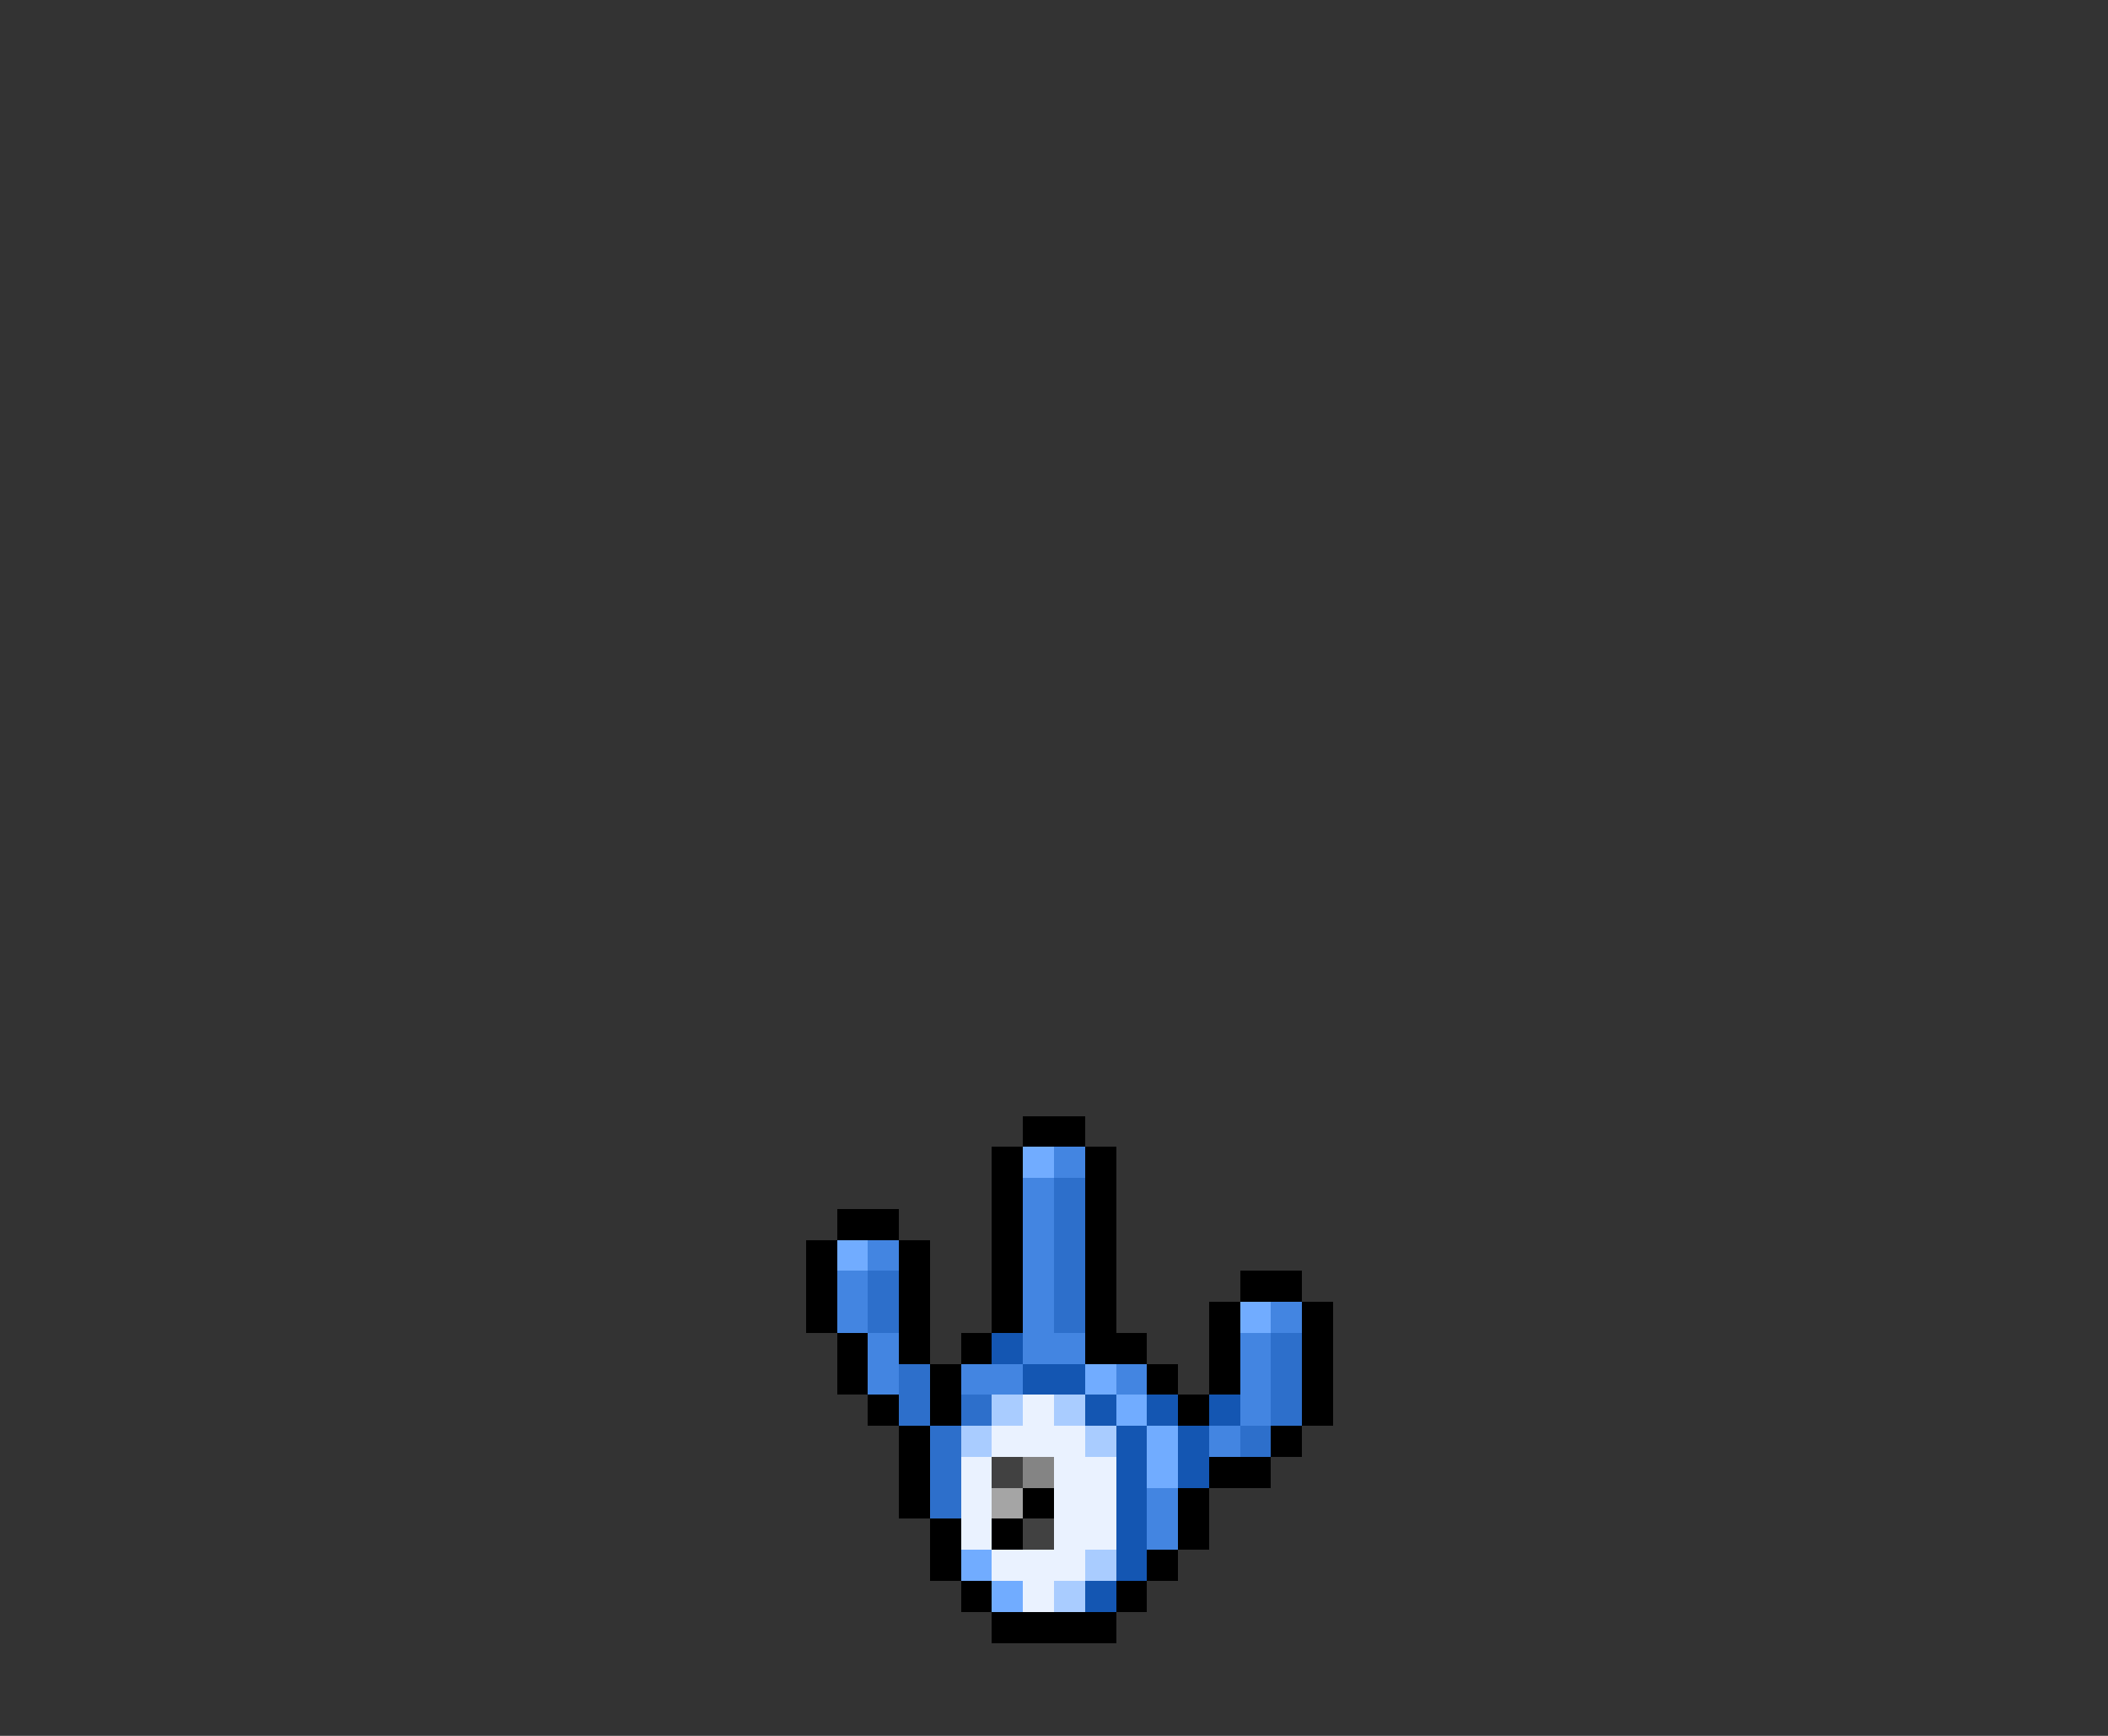 <svg xmlns="http://www.w3.org/2000/svg" viewBox="0 -0.5 68 56" shape-rendering="crispEdges">
<rect x="0" y="-0.5" width="68" height="56" fill="#333333" stroke="none"/>
<path stroke="#000000" d="M33 36h2M32 37h1M35 37h1M32 38h1M35 38h1M27 39h2M32 39h1M35 39h1M26 40h1M29 40h1M32 40h1M35 40h1M26 41h1M29 41h1M32 41h1M35 41h1M40 41h2M26 42h1M29 42h1M32 42h1M35 42h1M39 42h1M42 42h1M27 43h1M29 43h1M31 43h1M35 43h2M39 43h1M42 43h1M27 44h1M30 44h1M37 44h1M39 44h1M42 44h1M28 45h1M30 45h1M38 45h1M42 45h1M29 46h1M41 46h1M29 47h1M39 47h2M29 48h1M33 48h1M38 48h1M30 49h1M32 49h1M38 49h1M30 50h1M37 50h1M31 51h1M36 51h1M32 52h4" />
<path stroke="#71acff" d="M33 37h1M27 40h1M40 42h1M35 44h1M36 45h1M37 46h1M37 47h1M31 50h1M32 51h1" />
<path stroke="#4385e1" d="M34 37h1M33 38h1M33 39h1M28 40h1M33 40h1M27 41h1M33 41h1M27 42h1M33 42h1M41 42h1M28 43h1M33 43h2M40 43h1M28 44h1M31 44h2M36 44h1M40 44h1M40 45h1M39 46h1M37 48h1M37 49h1" />
<path stroke="#2d6fcb" d="M34 38h1M34 39h1M34 40h1M28 41h1M34 41h1M28 42h1M34 42h1M41 43h1M29 44h1M41 44h1M29 45h1M31 45h1M41 45h1M30 46h1M40 46h1M30 47h1M30 48h1" />
<path stroke="#1456b2" d="M32 43h1M33 44h2M35 45h1M37 45h1M39 45h1M36 46h1M38 46h1M36 47h1M38 47h1M36 48h1M36 49h1M36 50h1M35 51h1" />
<path stroke="#a9ccff" d="M32 45h1M34 45h1M31 46h1M35 46h1M35 50h1M34 51h1" />
<path stroke="#eaf2ff" d="M33 45h1M32 46h3M31 47h1M34 47h2M31 48h1M34 48h2M31 49h1M34 49h2M32 50h3M33 51h1" />
<path stroke="#414141" d="M32 47h1M33 49h1" />
<path stroke="#848484" d="M33 47h1" />
<path stroke="#a5a5a5" d="M32 48h1" />
</svg>